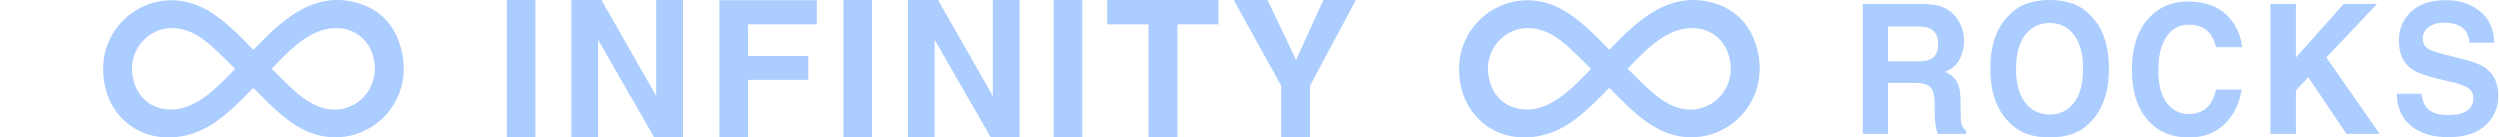 <svg width="582" height="32" viewBox="0 0 582 32" fill="none" xmlns="http://www.w3.org/2000/svg">
<path d="M24.004 16.421C23.724 4.261 36.832 -4.28 48.337 2.394C52.128 4.593 55.345 7.85 58.805 11.407C58.962 11.569 59.035 11.552 59.182 11.402C64.593 5.879 72.429 -2.541 83.403 0.735C88.022 2.113 91.232 5.147 92.876 9.718C98.379 25.017 82.593 37.684 69.057 29.287C65.642 27.169 62.694 24.247 59.209 20.654C59.023 20.462 58.939 20.489 58.769 20.663C54.809 24.705 50.547 29.099 45.282 30.938C34.57 34.681 24.3 28.219 24.004 16.421ZM30.708 16.186C31.05 23.21 36.387 26.485 42.074 25.24C46.989 24.163 51.111 19.788 54.623 16.133C54.741 16.01 54.675 15.96 54.594 15.883C51.544 13.001 48.565 9.481 44.811 7.669C37.536 4.158 30.684 9.307 30.708 16.186ZM87.277 15.889C87.061 9.1 81.771 5.401 75.675 6.848C70.878 7.987 66.779 12.342 63.374 15.884C63.256 16.007 63.301 16.065 63.398 16.156C67.656 20.179 72.68 26.53 79.468 25.372C83.99 24.601 87.287 20.614 87.277 15.889Z" fill="#ACCDFF"/>
<path d="M118 0H124.643V32H118V0Z" fill="#ACCDFF"/>
<path d="M158.996 32H152.31L139.241 9.27V32H133.01V0H140.022L152.766 22.339V0H158.996V32Z" fill="#ACCDFF"/>
<path d="M190.158 5.666H174.115V13.026H188.161V18.583H174.115V32H167.472V0.043H190.158V5.666Z" fill="#ACCDFF"/>
<path d="M196.354 0H202.998V32H196.354V0Z" fill="#ACCDFF"/>
<path d="M237.351 32H230.664L217.595 9.27V32H211.364V0H218.377L231.12 22.339V0H237.351V32Z" fill="#ACCDFF"/>
<path d="M245.305 0H251.948V32H245.305V0Z" fill="#ACCDFF"/>
<path d="M283.675 0V5.666H274.101V32H267.371V5.666H257.754V0H283.675Z" fill="#ACCDFF"/>
<path d="M315.662 0L304.959 19.973V32H298.272V19.973L287.201 0H295.081L301.724 13.938L308.085 0H315.662Z" fill="#ACCDFF"/>
<path d="M339.666 16.421C339.386 4.261 352.494 -4.28 363.999 2.394C367.789 4.593 371.007 7.85 374.467 11.407C374.624 11.569 374.697 11.552 374.844 11.402C380.255 5.879 388.091 -2.541 399.065 0.735C403.684 2.113 406.893 5.147 408.538 9.718C414.041 25.017 398.255 37.684 384.719 29.287C381.304 27.169 378.356 24.247 374.871 20.654C374.685 20.462 374.601 20.489 374.431 20.663C370.471 24.705 366.209 29.099 360.944 30.938C350.231 34.681 339.962 28.219 339.666 16.421ZM346.37 16.186C346.711 23.21 352.049 26.485 357.736 25.24C362.65 24.163 366.773 19.788 370.285 16.133C370.403 16.01 370.337 15.96 370.255 15.883C367.206 13.001 364.227 9.481 360.473 7.669C353.198 4.158 346.345 9.307 346.37 16.186ZM402.939 15.889C402.723 9.1 397.433 5.401 391.336 6.848C386.54 7.987 382.441 12.342 379.036 15.884C378.918 16.007 378.963 16.065 379.06 16.156C383.318 20.179 388.342 26.53 395.13 25.372C399.652 24.601 402.949 20.614 402.939 15.889Z" fill="#ACCDFF"/>
<path d="M445.752 19.303H439.541V31.159H433.662V0.923H447.783C449.801 0.964 451.351 1.224 452.431 1.703C453.525 2.181 454.45 2.885 455.205 3.815C455.83 4.581 456.325 5.429 456.689 6.359C457.054 7.289 457.236 8.349 457.236 9.538C457.236 10.974 456.891 12.39 456.201 13.785C455.511 15.166 454.372 16.144 452.783 16.718C454.111 17.279 455.049 18.079 455.595 19.118C456.155 20.144 456.435 21.716 456.435 23.836V25.867C456.435 27.248 456.487 28.185 456.592 28.677C456.748 29.456 457.112 30.031 457.685 30.4V31.159H451.064C450.882 30.489 450.752 29.949 450.674 29.538C450.517 28.691 450.433 27.822 450.42 26.933L450.381 24.123C450.355 22.195 450.016 20.909 449.365 20.267C448.727 19.624 447.523 19.303 445.752 19.303ZM449.404 13.805C450.602 13.231 451.201 12.096 451.201 10.4C451.201 8.568 450.622 7.337 449.463 6.708C448.812 6.352 447.835 6.174 446.533 6.174H439.541V14.297H446.357C447.711 14.297 448.727 14.133 449.404 13.805Z" fill="#ACCDFF"/>
<path d="M477.166 32C473.051 32 469.907 30.824 467.732 28.472C464.816 25.586 463.357 21.429 463.357 16C463.357 10.461 464.816 6.304 467.732 3.528C469.907 1.176 473.051 0 477.166 0C481.28 0 484.425 1.176 486.599 3.528C489.503 6.304 490.955 10.461 490.955 16C490.955 21.429 489.503 25.586 486.599 28.472C484.425 30.824 481.28 32 477.166 32ZM482.849 23.877C484.243 22.031 484.939 19.405 484.939 16C484.939 12.608 484.236 9.99 482.83 8.144C481.437 6.284 479.549 5.354 477.166 5.354C474.783 5.354 472.882 6.277 471.463 8.123C470.043 9.969 469.334 12.595 469.334 16C469.334 19.405 470.043 22.031 471.463 23.877C472.882 25.723 474.783 26.646 477.166 26.646C479.549 26.646 481.443 25.723 482.849 23.877Z" fill="#ACCDFF"/>
<path d="M517.877 28.903C515.728 30.968 512.981 32 509.635 32C505.494 32 502.239 30.605 499.869 27.815C497.499 25.012 496.314 21.169 496.314 16.287C496.314 11.008 497.662 6.94 500.357 4.082C502.701 1.593 505.683 0.349 509.302 0.349C514.146 0.349 517.688 2.017 519.927 5.354C521.164 7.227 521.829 9.108 521.92 10.995H515.904C515.513 9.545 515.012 8.451 514.4 7.713C513.306 6.4 511.685 5.744 509.537 5.744C507.349 5.744 505.624 6.673 504.361 8.533C503.098 10.38 502.467 12.998 502.467 16.39C502.467 19.781 503.131 22.325 504.459 24.02C505.8 25.703 507.499 26.544 509.556 26.544C511.666 26.544 513.274 25.819 514.381 24.369C514.993 23.59 515.5 22.421 515.904 20.861H521.861C521.34 24.157 520.012 26.838 517.877 28.903Z" fill="#ACCDFF"/>
<path d="M553.978 31.159H546.244L537.357 17.949L534.486 21.046V31.159H528.568V0.923H534.486V13.374L545.599 0.923H553.373L541.576 13.374L553.978 31.159Z" fill="#ACCDFF"/>
<path d="M569.826 26.79C571.245 26.79 572.398 26.626 573.283 26.297C574.963 25.668 575.802 24.499 575.802 22.79C575.802 21.791 575.386 21.019 574.552 20.472C573.719 19.939 572.411 19.467 570.627 19.056L567.58 18.338C564.585 17.627 562.515 16.855 561.369 16.02C559.429 14.626 558.459 12.444 558.459 9.477C558.459 6.769 559.396 4.52 561.271 2.728C563.146 0.937 565.9 0.041 569.533 0.041C572.567 0.041 575.151 0.889 577.287 2.585C579.435 4.267 580.562 6.715 580.666 9.928H574.885C574.78 8.109 574.025 6.817 572.619 6.051C571.681 5.545 570.516 5.292 569.123 5.292C567.573 5.292 566.336 5.621 565.412 6.277C564.487 6.933 564.025 7.85 564.025 9.026C564.025 10.106 564.481 10.913 565.392 11.446C565.978 11.802 567.228 12.219 569.142 12.697L574.103 13.949C576.278 14.496 577.918 15.227 579.025 16.144C580.744 17.566 581.603 19.624 581.603 22.318C581.603 25.08 580.594 27.378 578.576 29.21C576.571 31.029 573.732 31.939 570.06 31.939C566.31 31.939 563.361 31.043 561.213 29.251C559.064 27.446 557.99 24.971 557.99 21.826H563.732C563.914 23.207 564.273 24.239 564.806 24.923C565.783 26.168 567.456 26.79 569.826 26.79Z" fill="#ACCDFF"/>
</svg>
